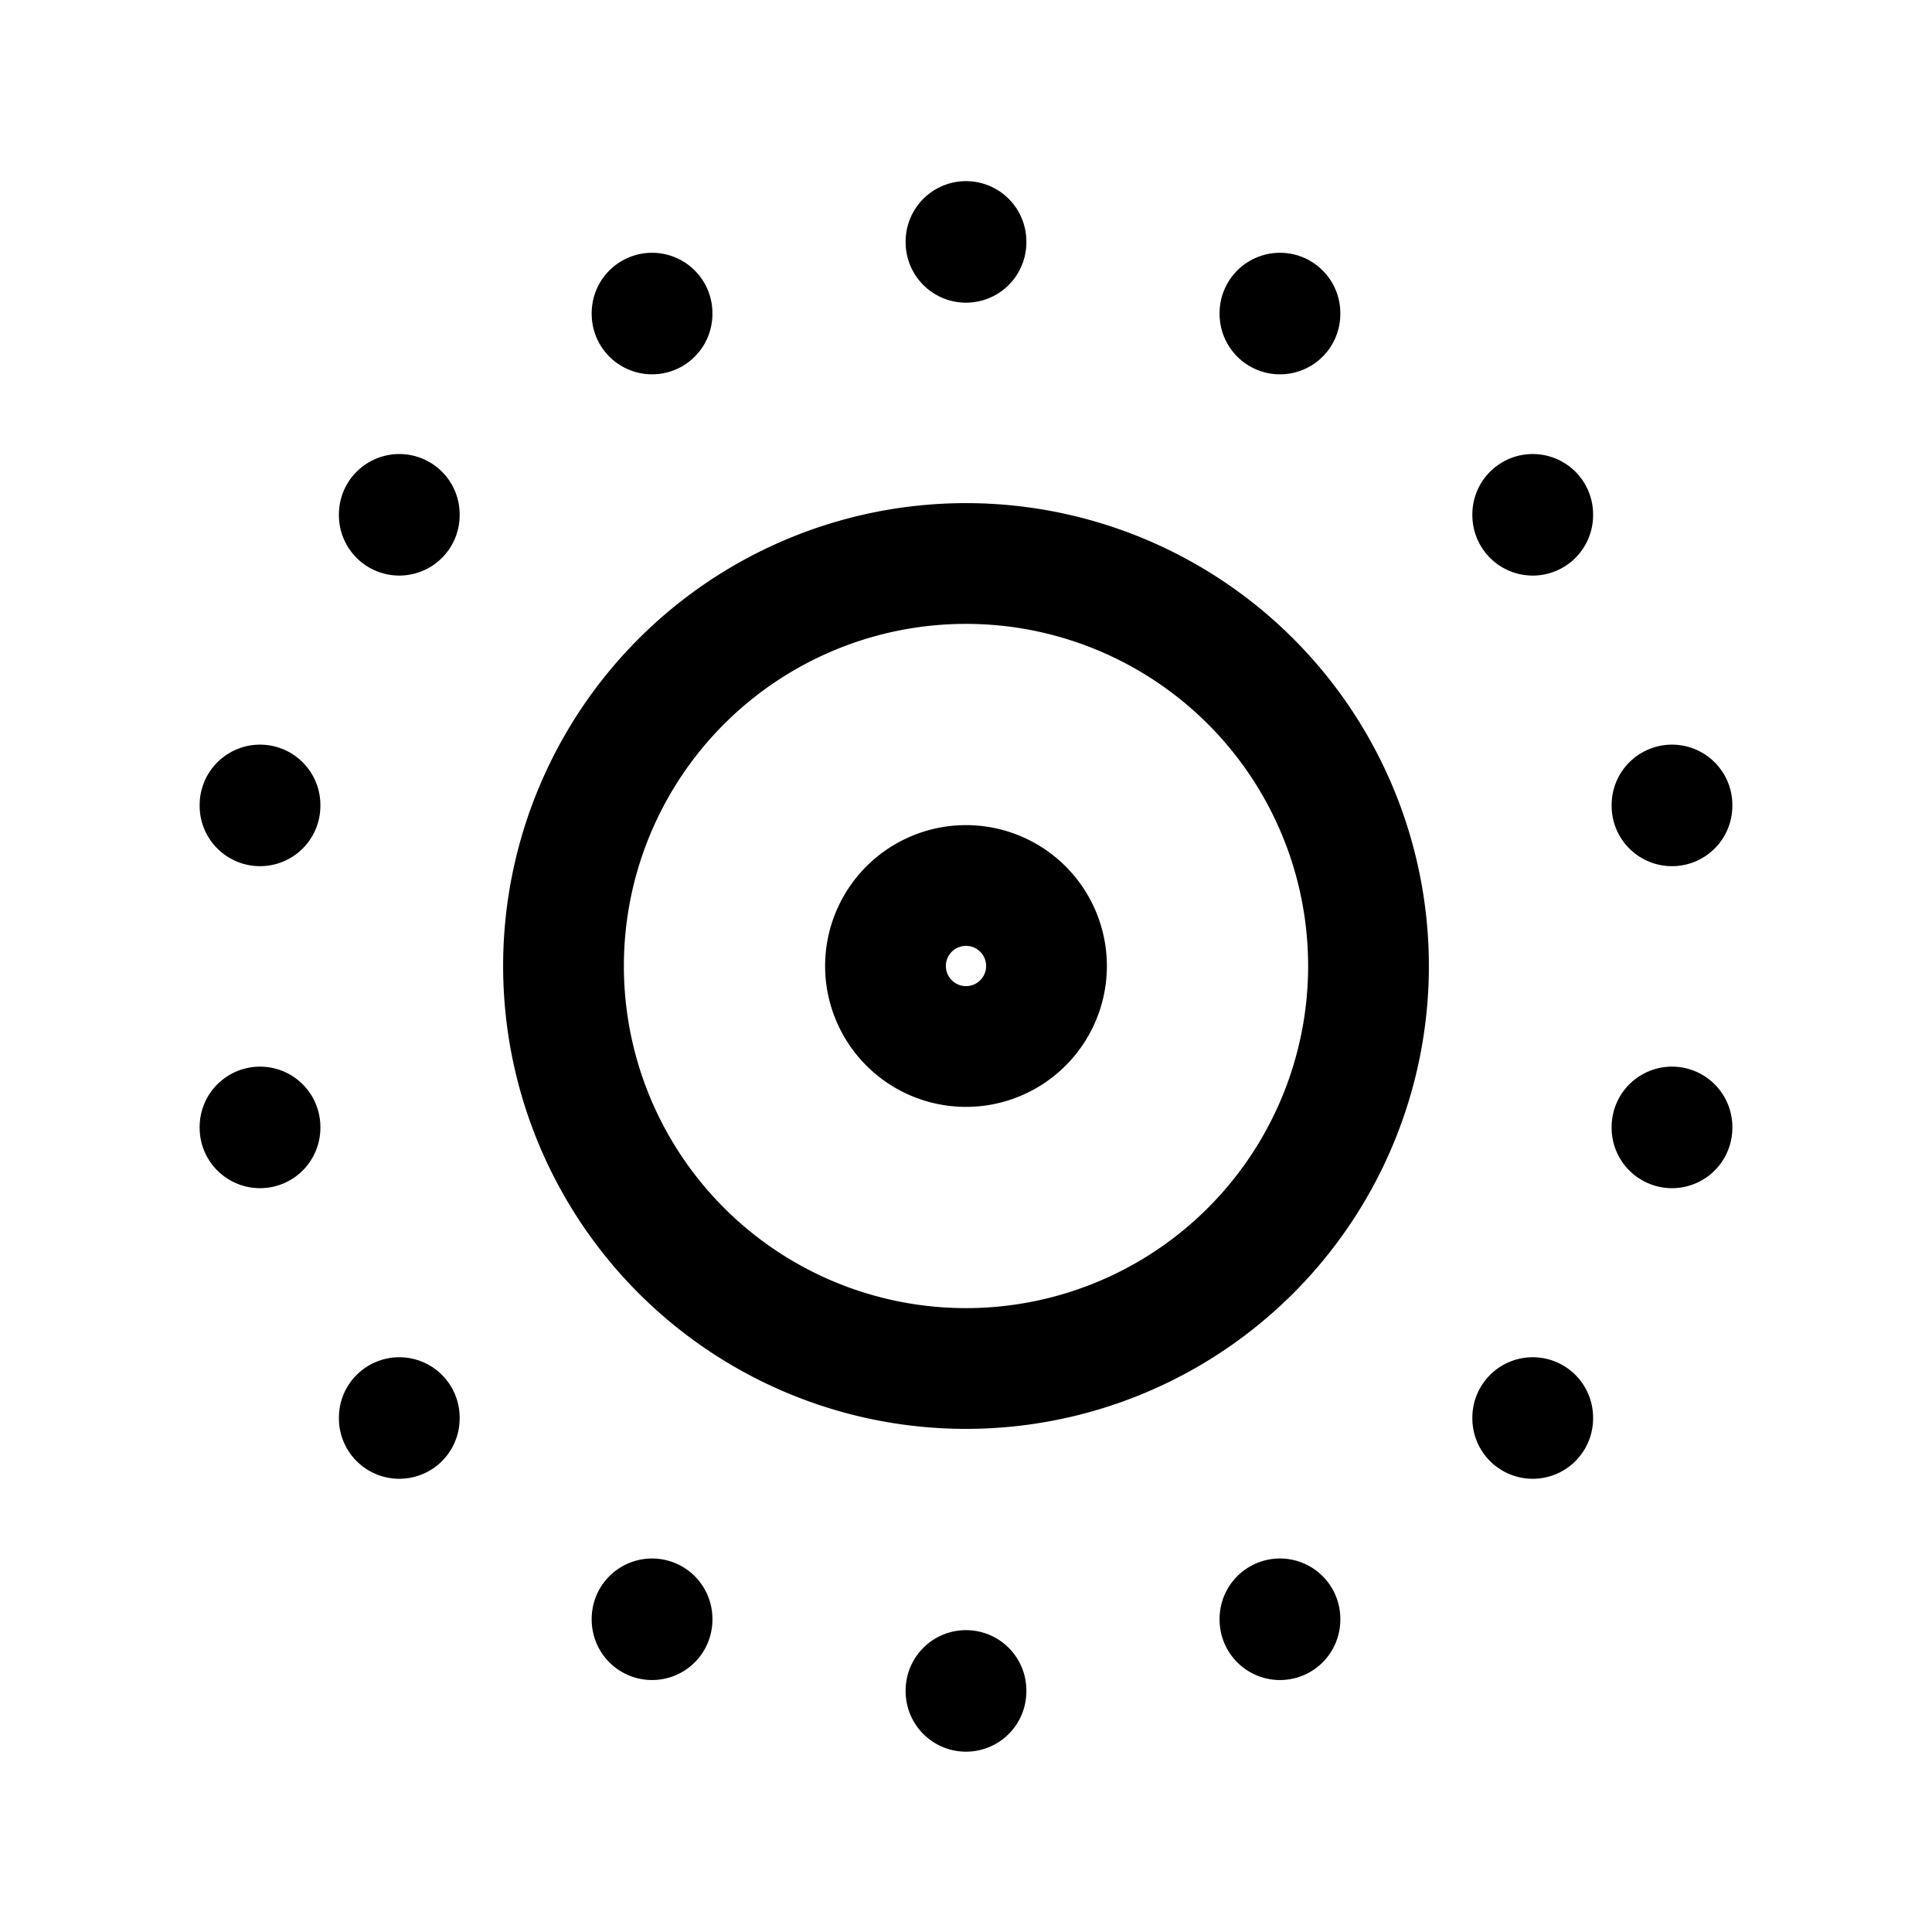 <svg xmlns="http://www.w3.org/2000/svg" class="icon icon-tabler icon-tabler-live-photo"  viewBox="0 0 24 24" stroke-width="1.5" stroke="currentColor" fill="none" stroke-linecap="round" stroke-linejoin="round">
  <path stroke="none" d="M0 0h24v24H0z" fill="none"/>
  <path d="M12 12m-1 0a1 1 0 1 0 2 0a1 1 0 1 0 -2 0" />
  <path d="M12 12m-5 0a5 5 0 1 0 10 0a5 5 0 1 0 -10 0" />
  <path d="M15.9 20.11l0 .01" />
  <path d="M19.04 17.61l0 .01" />
  <path d="M20.77 14l0 .01" />
  <path d="M20.77 10l0 .01" />
  <path d="M19.04 6.39l0 .01" />
  <path d="M15.9 3.89l0 .01" />
  <path d="M12 3l0 .01" />
  <path d="M8.1 3.89l0 .01" />
  <path d="M4.96 6.39l0 .01" />
  <path d="M3.23 10l0 .01" />
  <path d="M3.23 14l0 .01" />
  <path d="M4.96 17.61l0 .01" />
  <path d="M8.1 20.11l0 .01" />
  <path d="M12 21l0 .01" />
</svg>


